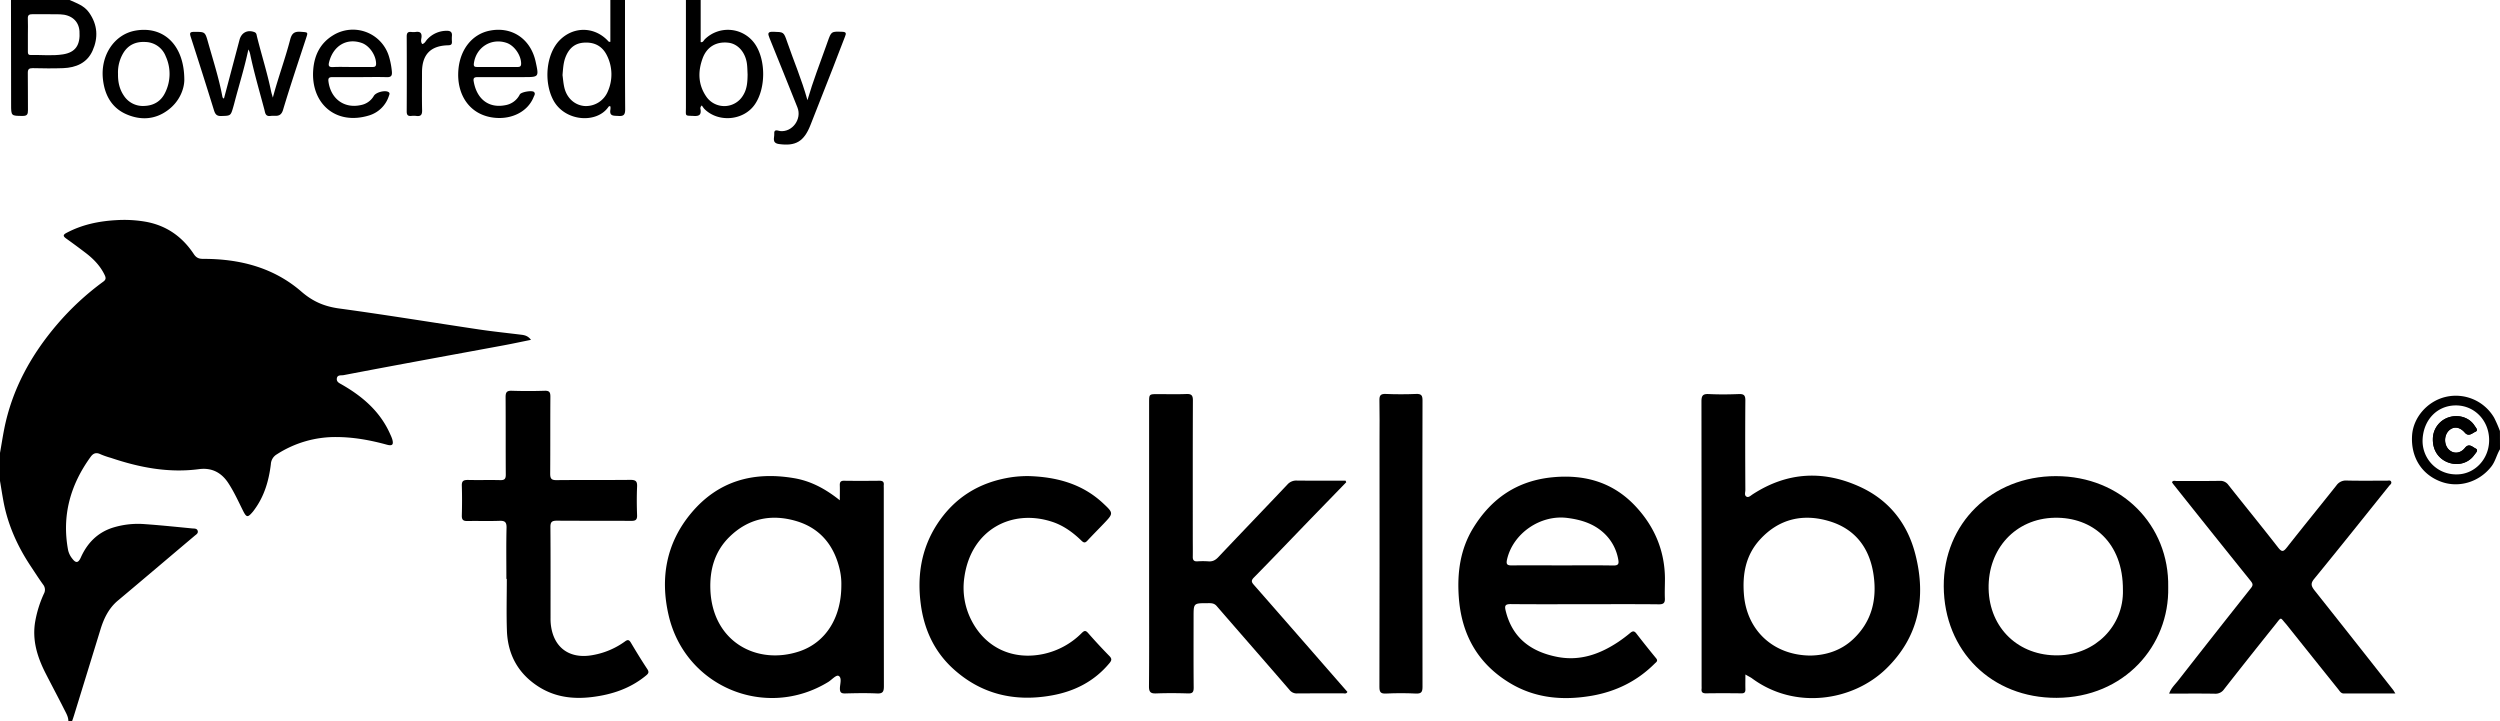 <svg id="Layer_1" data-name="Layer 1" xmlns="http://www.w3.org/2000/svg" viewBox="0 0 1746.59 504.03"><title>Tacklebox black</title><g id="Layer_2" data-name="Layer 2"><g id="Layer_1-2" data-name="Layer 1-2"><g id="uGUBmq"><path d="M0,316.43c1-5.55,1.84-11.12,2.93-16.64C8.45,271.9,21.72,247.93,40,226.54a189,189,0,0,1,32.13-29.75c2-1.43,1.93-2.7,1-4.64-3-6.31-7.71-11.2-13.18-15.38q-6.77-5.17-13.7-10.12c-2.28-1.64-2.35-2.63.32-4,10.9-5.79,22.64-8.18,34.8-8.85a87.54,87.54,0,0,1,20.37,1.11c14.55,2.61,25.61,10.44,33.66,22.6,1.72,2.6,3.55,3.36,6.57,3.35,25.47-.05,49.23,6,68.75,23,8,6.91,16.1,10.28,26.33,11.67,32.61,4.44,65.09,9.78,97.64,14.64,9.82,1.46,19.7,2.47,29.56,3.69,2.44.3,4.73.89,6.7,3.57-6.48,1.31-12.62,2.63-18.78,3.78-17.44,3.25-34.89,6.41-52.33,9.65-20,3.7-39.89,7.4-59.81,11.23-1.69.32-4.46-.43-4.72,2.48-.21,2.42,2,3.2,3.67,4.19,14.6,8.39,26.85,19,33.76,34.88a26.41,26.41,0,0,1,1.28,3.15c1.12,3.89.1,4.94-3.81,3.87-11.55-3.17-23.24-5.3-35.26-5.33a75.34,75.34,0,0,0-41.54,12.08,8.44,8.44,0,0,0-4.17,6.82c-1.38,11.4-4.48,22.24-11.39,31.68-.34.46-.67.92-1,1.35-3.84,4.59-4.62,4.46-7.22-.76-3.16-6.35-6.09-12.82-10-18.82-4.88-7.58-11.71-11.09-20.6-9.92-21.23,2.81-41.55-1.13-61.53-7.87a56.06,56.06,0,0,1-7.23-2.51c-3-1.49-5.09-.77-6.92,1.76-14.17,19.51-20.23,41-15.81,65a14.42,14.42,0,0,0,2.92,6.1c2.54,3.35,4.22,3.17,6-.75C61,379.3,68.24,372,78.88,368.62a59.46,59.46,0,0,1,22.33-2.44c11,.77,22,1.92,33.08,3,1.48.14,3.42-.14,3.87,1.85.37,1.64-1.15,2.42-2.22,3.33-17.79,15-35.53,30.11-53.38,45.06-6.56,5.41-10,12.61-12.39,20.42Q60.91,469.95,51.65,500c-.41,1.34-.89,2.65-1.34,4H47.76c.08-3.13-1.55-5.73-2.86-8.34-4.2-8.37-8.64-16.62-12.91-25-5.93-11.59-9.73-23.57-7.32-36.87a79.37,79.37,0,0,1,6-19,5.67,5.67,0,0,0-.49-6.3c-3-4.16-5.75-8.45-8.57-12.71C12.4,382,5.58,367,2.49,350.64,1.58,345.79.83,340.91,0,336Z"/><path d="M48.61,0c5,2.25,10.22,3.93,13.63,8.79,6,8.5,6.5,17.57,2.41,26.67C60.81,44,53.07,47.27,44.15,47.61c-7.1.27-14.21.17-21.31,0-2.6,0-3.45.76-3.41,3.38.14,8.67,0,17.34.1,26,0,2.78-.49,4-3.68,4-8.08-.06-8.08.1-8.09-8.09q0-36.45-.09-72.9ZM19.48,24V35.51c0,1.42-.2,3,2,2.91,7.5-.16,15.07.73,22.5-.44,8.83-1.39,12.22-6.55,11.54-16.24C55,14.75,50,10.27,41.9,10c-6.37-.18-12.76,0-19.13-.08-2.24,0-3.44.45-3.32,3C19.61,16.66,19.49,20.35,19.48,24Z"/><path d="M489.52,0V29.42c1.67.34,2.09-1.19,2.91-2A23,23,0,0,1,527.63,31c7.45,11.18,7.39,30.6-.13,41.74C519.74,84.31,501.8,85.94,492,76a17.09,17.09,0,0,1-1.64-2.32,2.44,2.44,0,0,0-.93,2.78c.49,3.48-.74,4.74-4.4,4.56-6.83-.34-5.82.5-5.82-6V0ZM522.3,52c-.13-2.41-.14-4.83-.43-7.22-1-8.11-6.22-14.11-12.92-14.93-8.41-1-15.1,2.79-18.08,10.94-3.33,9.1-3.2,18.15,2.41,26.46a15.26,15.26,0,0,0,26-.85C522,61.93,522.23,57,522.3,52Z"/><path d="M436.65,0c0,25.43-.06,50.85.12,76.28,0,3.76-.91,5-4.71,4.73-3.22-.24-6.53.37-5.58-4.63a10.53,10.53,0,0,0,0-2c-.81-.5-1.18,0-1.48.41C416.84,86.53,394.54,85,386.53,69.9c-6.8-12.83-5-32.27,4.54-41.87s23.89-9.56,33.35.17c.46.47.77,1.23,2,1V0ZM393,52.43c.31,2.29.53,5.42,1.2,8.45,1.62,7.39,7,12.41,13.83,13.16a16.54,16.54,0,0,0,16.63-10.2A29.41,29.41,0,0,0,424,38.71c-3.33-6.76-9.09-9.5-16.45-8.88-7,.59-10.78,5.08-12.89,11.3C393.59,44.52,393.36,48,393,52.43Z"/><path d="M1746.59,313.87c-2.34,3.81-3.17,8.32-6,12-8.44,10.91-22.78,15.33-35.38,10.59-13.43-5-21-17.19-20.05-32.18.79-12.61,10.69-24,23.52-27a31,31,0,0,1,33.87,14.66,92.92,92.92,0,0,1,4,9.19Zm-7.59-6.38c0-13.64-10.15-24.26-23.23-24.25-13.28,0-22.83,10.35-23.27,24.17a23.34,23.34,0,0,0,22.66,24h.34C1728.5,331.89,1739,321,1739,307.49Z"/><path d="M1219.4,471.22c0,4-.09,7.06,0,10.17.08,2.13-.58,3.07-2.88,3-8.24-.1-16.48-.12-24.72,0-2.54,0-3.3-1-3-3.28a14.63,14.63,0,0,0,0-1.7q0-99.51-.1-199c0-4.17,1.15-5.3,5.22-5.1,6.94.34,13.92.28,20.87,0,3.48-.13,4.61.81,4.58,4.44-.17,20.88-.1,41.76,0,62.64,0,1.59-.9,3.75.9,4.64,1.43.71,2.88-.81,4.15-1.64,24.18-15.74,49.54-17.08,75.37-5.12,20.26,9.39,33,25.78,38.42,47.3,7.63,30.1,2.29,57.51-20.46,79.62-23.29,22.64-63.86,29-93.95,6.57C1222.66,473,1221.39,472.41,1219.4,471.22ZM1264.85,458c10.36-.19,21.21-3.23,30-11.61,12.82-12.17,16.49-27.45,14.15-44.34-2.59-18.74-12.5-32.36-30.91-37.91s-35.27-1.72-48.54,12.84c-10,10.94-12.38,24.26-11.14,38.82,2.13,24.55,20.38,42,46.45,42.2Z"/><path d="M586.72,349.52c0-4.14.09-7.22,0-10.29-.09-2.23.43-3.4,3-3.36,8.24.12,16.48.09,24.72,0,2.16,0,3.22.69,3,2.94-.07.7,0,1.42,0,2.13q0,69.27.08,138.53c0,3.8-.81,5.2-4.86,5-7.37-.34-14.77-.2-22.16,0-2.73.06-3.74-.66-3.71-3.55s1.56-7.28-.82-8.68c-1.76-1-4.81,2.67-7.32,4.21-43.73,26.76-100.06,3.42-111.55-46.71-6-26-1.63-50.44,15.84-71.32,18.81-22.48,43.41-29.15,71.69-24.37C566.36,336,576.57,341.41,586.72,349.52ZM587.79,409a44.36,44.36,0,0,0-1-10.54C583,381.33,573.18,369,556.18,364c-17.23-5.06-33.26-1.9-46.47,11-10.43,10.19-14,23.08-13.4,37.29C497.91,448.58,529,465,558.64,455,576.89,448.8,587.78,431.53,587.79,409Z"/><path d="M1106.9,422.12c-17.19,0-34.38.1-51.57-.08-3.79,0-4.23,1.25-3.45,4.49,4.57,19.08,17.59,28.76,36,32.38,15.78,3.11,29.71-1.81,42.66-10.41a106.27,106.27,0,0,0,8.51-6.4c1.69-1.39,2.78-1.31,4.15.46q6.77,8.76,13.8,17.31c1.66,2-.06,2.78-1,3.77-12.2,12.16-26.8,19.39-43.69,22.39-20.54,3.57-40.23,1.86-58.31-9.36-22.09-13.7-33.06-34-34.85-59.65-1.18-16.92,1-33.23,10-48,12.8-20.92,31-33.31,55.87-35.61,22.77-2.1,42.51,3.79,58.17,20.88,12.85,14,19.83,30.59,20,49.78,0,4.69-.25,9.38-.05,14.06.13,3.26-1.14,4.09-4.24,4.07C1141.56,422,1124.23,422.12,1106.9,422.12ZM1091.61,395c11.79,0,23.58-.13,35.37.08,3.69.06,4.21-1.1,3.54-4.46a32.74,32.74,0,0,0-10.09-18.31c-7.21-6.59-16-9.27-25.55-10.47-18.76-2.35-37.86,10.83-42,29-.76,3.36,0,4.22,3.36,4.18C1068,394.89,1079.82,395,1091.61,395Z"/><path d="M940.53,336.91l-24.88,25.64c-13.23,13.69-26.37,27.46-39.7,41-2.13,2.17-1.48,3.31.14,5.15q25.43,29,50.75,58.07l14.51,16.62c-.83,1.58-2.12,1-3.12,1-10.66,0-21.32,0-32,.07a6.28,6.28,0,0,1-5.38-2.53c-16.88-19.57-33.93-39-50.83-58.53-1.94-2.24-4.2-2-6.57-2-9.57,0-9.57,0-9.57,9.5,0,16.49-.08,33,.07,49.46,0,3.15-.77,4.2-4,4.09-7.38-.24-14.79-.28-22.17,0-3.86.15-5.09-.91-5.06-4.92.19-21.89.09-43.78.09-65.67V281.25c0-5.9,0-5.9,6.07-5.9,6.68,0,13.37.19,20-.08,3.56-.14,4.54,1,4.52,4.51-.13,32-.08,64-.08,95.94,0,4.41.08,8.81,0,13.22-.06,2.36.79,3.37,3.22,3.24a54.57,54.57,0,0,1,7.67,0c3,.25,5-.88,7-3,16-16.93,32.16-33.71,48.18-50.63a8.23,8.23,0,0,1,6.67-2.81c11.33.14,22.66.06,34,.06Z"/><path d="M1514.79,410.22c.9,41-30.8,77.11-77.94,77.32-45.4.2-78.64-32.75-78.88-77.9-.23-43.82,33.55-77,78.3-77C1482.22,332.63,1515.61,367,1514.79,410.22Zm-31.64,2c.21-33.21-21.28-51.06-47.83-50.5-27.14.58-46.58,21.62-46,49.7.61,27.51,21.05,47,48.74,46.43,25.86-.51,45.71-20.61,45.1-45.62Z"/><path d="M353.78,404.52c0-11.93-.19-23.87.11-35.8.1-4.12-1.31-5-5.07-4.85-7.38.27-14.78,0-22.17.13-2.89.06-4.07-.71-4-3.8.19-7,.22-13.93,0-20.89-.11-3.38,1.25-4,4.27-4,7.53.18,15.07-.07,22.59.12,3,.07,3.87-.89,3.85-3.87-.12-18,0-36.1-.13-54.15,0-3.29.8-4.52,4.29-4.41q11.5.37,23,0c3.36-.11,4,1.11,4,4.17-.13,17.91,0,35.81-.14,53.72,0,3.51.87,4.58,4.47,4.54,17.19-.18,34.39,0,51.59-.18,3.89,0,4.82,1.12,4.65,4.8-.3,6.67-.24,13.36,0,20,.09,3.07-1.06,3.86-4,3.84-17.34-.11-34.68,0-52-.13-3.51,0-4.58.89-4.55,4.49.17,21.17.08,42.35.09,63.53a37.6,37.6,0,0,0,.13,3.83c1.57,16.7,13,25.2,29.65,22a54.21,54.21,0,0,0,22.16-9.43c2-1.48,2.94-1.27,4.2.84,3.69,6.23,7.48,12.41,11.47,18.45,1.41,2.13.76,3.11-.9,4.47-10.91,9-23.59,13.26-37.42,15S387,487,375.15,479c-13.65-9.17-20.44-22.24-21-38.42-.42-12.06-.08-24.15-.08-36.22Z"/><path d="M1673.51,484.5h-36c-2.07,0-2.88-1.65-3.91-2.94q-18-22.43-35.93-44.91c-.18-.22-.35-.44-.54-.66-4.26-4.74-3-5.28-7.29.1q-18.13,22.59-36,45.4a7.16,7.16,0,0,1-6.4,3.16c-10.5-.18-21-.07-32-.07,1.37-3.92,4.17-6.39,6.35-9.19q25.31-32.4,50.86-64.61c1.68-2.11,1.14-3.16-.31-5q-27.11-33.69-54-67.51c-.35-.43-.62-.93-.92-1.38.79-1.43,2.07-.84,3.09-.85,10.09,0,20.18.06,30.27-.09a6.86,6.86,0,0,1,6.11,2.93c11.54,14.59,23.29,29,34.73,43.69,2.55,3.26,3.68,2.94,6.07-.1,11.41-14.52,23.09-28.82,34.57-43.27a8,8,0,0,1,7.16-3.48c9.37.24,18.76.07,28.14.11,1,0,2.49-.59,3,.77s-.76,2-1.44,2.87c-17.42,21.71-34.77,43.48-52.39,65-2.61,3.19-2,5,.18,7.86q27.69,34.86,55.17,69.87C1672.42,482.72,1672.68,483.21,1673.51,484.5Z"/><path d="M718.73,332.61c19.4.6,37.31,5.34,51.93,19,7.37,6.89,7.31,7,.4,14.27-3.72,3.91-7.55,7.72-11.22,11.68-1.54,1.66-2.43,2-4.32.15-5.85-5.67-12.4-10.48-20.23-13.09-28.28-9.45-57,5.31-61.58,38.86A49.78,49.78,0,0,0,679,434c9.94,18.83,28.81,27.32,49.82,22.93a53.54,53.54,0,0,0,26.91-14.67c1.93-1.89,2.81-1.88,4.56.12q7.16,8.17,14.77,15.93c1.86,1.9,1.62,3.09.08,4.94-10.46,12.63-24.18,19.65-40,22.54-26.11,4.78-49.76-.65-69.59-18.91-13-12-20-27.43-22.27-44.87-2.59-19.75.33-38.52,11.27-55.54C666.68,347.71,684,337,706,333.5A80.09,80.09,0,0,1,718.73,332.61Z"/><path d="M993.74,380q0,49.86.08,99.72c0,3.61-.7,5-4.63,4.82-6.94-.34-13.93-.35-20.87,0-3.94.2-4.62-1.19-4.61-4.81q.17-86.3.08-172.6c0-9.09.14-18.19-.07-27.27-.08-3.39.66-4.79,4.39-4.63,7.09.3,14.21.29,21.3,0,3.7-.15,4.42,1.2,4.41,4.61C993.7,313.22,993.74,346.61,993.74,380Z"/><path d="M190.62,68.2c3.64-13.79,8.57-26.94,12.09-40.48,1.17-4.5,3-5.85,7.48-5.5,5.18.42,5.09.07,3.52,4.85-5.44,16.58-11,33.11-16,49.81C196,82.32,192.33,80.53,189,81c-3.66.49-3.71-2.18-4.31-4.46-3.42-12.88-7.19-25.68-9.92-38.74a10.75,10.75,0,0,0-1.26-3.25c-2.62,12.62-6.51,24.85-9.74,37.26-.25,1-.52,1.92-.79,2.87-1.83,6.36-1.84,6.16-8.44,6.37-3.11.1-4.14-1.22-5-3.86q-8-25.8-16.32-51.51c-.84-2.61-.53-3.42,2.43-3.41,7.51,0,7.61-.16,9.65,7.08,3.53,12.56,7.57,25,10,37.83.13.71.27,1.4,1.18,1.65l10.86-41c1.35-5.08,5.59-7.21,10.39-5.4,1.57.59,1.52,2,1.8,3.12,3.19,12.8,7.22,25.37,9.88,38.31C189.73,65.31,190.22,66.75,190.62,68.2Z"/><path d="M251.36,53.88c-6.4,0-12.79.07-19.19,0-2.28,0-3,.71-2.7,3C231,69,240.47,76,252.08,73.41A13.27,13.27,0,0,0,261.17,67c1.42-2.46,7.43-4.09,10-2.83,1.52.74.86,1.91.5,2.91A20.86,20.86,0,0,1,258,80.61c-23.58,7.3-41.11-8.54-39.15-32.12.83-10,4.91-18.32,13.75-23.76A26.31,26.31,0,0,1,271.91,40a53.63,53.63,0,0,1,1.87,10c.26,2.92-.54,4-3.66,3.91C263.88,53.71,257.62,53.87,251.36,53.88ZM246,46.8h14.06c1.56,0,2.67-.12,2.69-2.24,0-5.82-4.55-12.64-10.06-14.56C242.28,26.4,233,31.85,230,43.09c-.72,2.72-.51,3.93,2.72,3.76C237.14,46.63,241.56,46.8,246,46.8Z"/><path d="M353,53.88H333.84c-2,0-3.35.25-2.93,2.78,2,12.23,10.23,19.12,22,16.85A13.84,13.84,0,0,0,363.15,66c.91-1.75,8.6-3.07,9.94-1.71,1.14,1.15.19,2.38-.27,3.51-4,10-14.86,15.59-26.88,14.51-17.93-1.61-27.22-16.4-25.66-33.8,1.28-14.31,9.81-24.54,21.46-27,15.68-3.34,29,5.52,32.5,21.65,2.33,10.71,2.33,10.71-8.45,10.71Zm-5.49-7.08h14c1.68,0,2.58-.37,2.57-2.37,0-5.78-4.71-12.63-10.17-14.48-10.75-3.65-21.41,3.15-22.85,14.44-.27,2.15.68,2.41,2.34,2.4h14.11Z"/><path d="M128.77,56c-.11,6.07-3.23,15-11.73,21.14C108.26,83.58,98.41,84.09,88.7,80,78,75.53,73.07,66.3,71.9,55.19,70.14,38.52,80,24,94.52,21.41,114,17.9,128.82,31.16,128.77,56ZM82.45,51.71c-.09,5.52,1,10.69,4.22,15.33A15.79,15.79,0,0,0,101,74c6.32-.26,11.43-3.18,14.32-9.14a29.48,29.48,0,0,0,.46-25.52,15.55,15.55,0,0,0-14.14-10c-6.49-.4-12,1.87-15.52,7.75A26.41,26.41,0,0,0,82.45,51.71Z"/><path d="M564.11,70c4-13.68,8.77-25.83,13.12-38.1.33-.94.62-1.89,1-2.82,2.58-7.25,2.57-7.13,10.12-6.88,2.92.09,2.93,1.12,2,3.37-2.83,7.12-5.48,14.3-8.27,21.44-5.27,13.48-10.6,26.93-15.88,40.4-4.49,11.45-10.34,14.83-21.93,13.23-5.29-.73-3.14-4.49-3.35-7.15-.3-3.74,2.64-2.07,4.2-1.91,8.47.83,15.25-8.44,12-16.52-6.51-16.19-12.94-32.41-19.54-48.55-1.3-3.17-1.29-4.44,2.74-4.32,7.21.22,7.19,0,9.62,7.06C554.49,42.53,560.07,55.4,564.11,70Z"/><path d="M295,30.78c1.88-.47,2.45-2.25,3.59-3.4a18.48,18.48,0,0,1,13.68-5.87c2.48,0,3.71,1,3.46,3.58a25.22,25.22,0,0,0,0,3.83c.11,1.88-.38,2.67-2.59,2.72-12.36.26-18.3,6.49-18.31,18.92,0,8.81-.14,17.63.07,26.43.08,3.24-.93,4.44-4.1,4a14.34,14.34,0,0,0-3.41,0c-2.33.23-3.26-.59-3.25-3.09q.13-26.22,0-52.44c0-2.44.81-3.39,3.2-3.13a12.14,12.14,0,0,0,3,0c3.09-.44,4.5.61,4.12,3.93C294.23,27.67,293.84,29.32,295,30.78Z"/><path d="M1699.69,306.81c-.14,7.79,4.08,14,11.1,16.41,6.76,2.29,13.86.23,17.84-5.4.92-1.3,3.29-3.38.89-4.5-2-.93-4.58-4-7.4-.42-3.32,4.18-8.11,4.44-11.46,1a9.66,9.66,0,0,1,0-12.88c3.37-3.41,7.72-3,11.37,1.21,2.77,3.18,5.36.21,7.5-.68s0-3-.74-4.21c-3.49-5.48-10.61-7.88-17.3-6A16,16,0,0,0,1699.69,306.81Z"/><path d="M1699.69,306.81a16,16,0,0,1,11.78-15.44c6.68-1.86,13.8.53,17.3,6,.79,1.24,2.89,3.32.74,4.21s-4.73,3.86-7.5.68c-3.64-4.18-8-4.62-11.37-1.21-3.18,3.23-3.17,9.64,0,12.88s8.13,3.13,11.46-1c2.83-3.56,5.41-.51,7.4.42,2.4,1.12,0,3.2-.89,4.5-4,5.63-11.08,7.69-17.84,5.4C1703.77,320.83,1699.55,314.6,1699.69,306.81Z"/></g></g></g></svg>